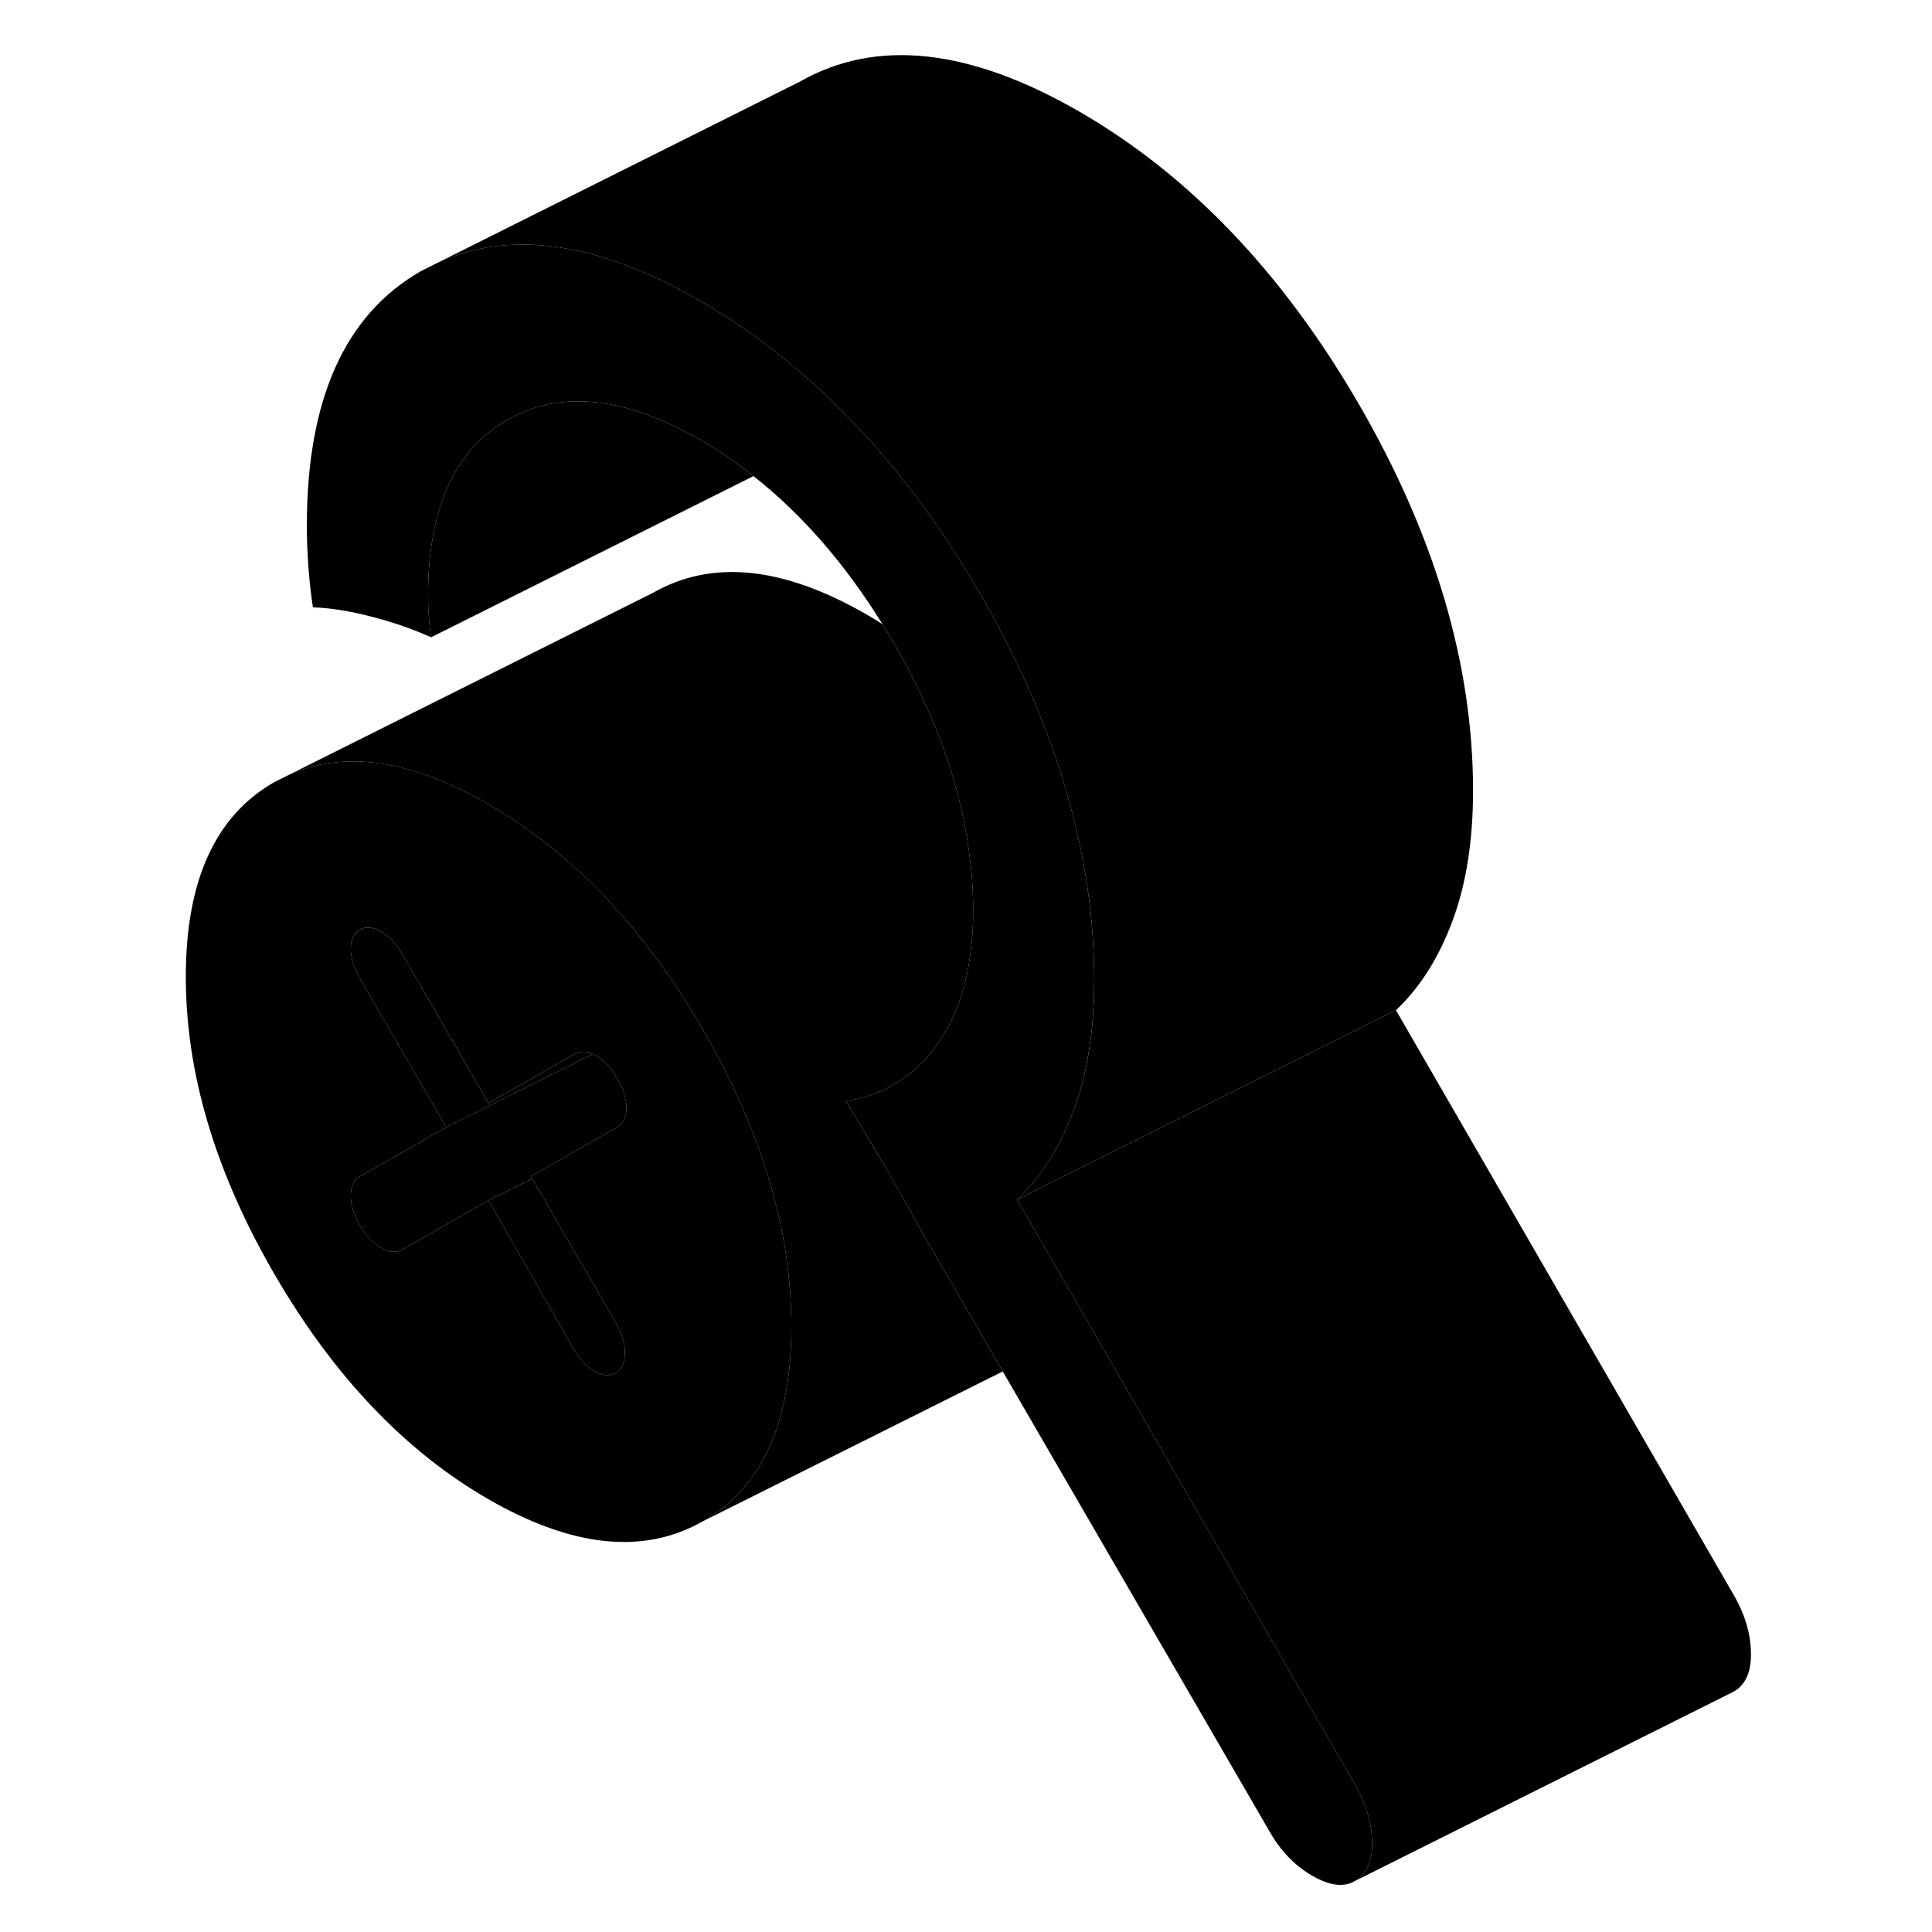<svg width="24" height="24" viewBox="0 0 87 102" class="pr-icon-iso-duotone-secondary" xmlns="http://www.w3.org/2000/svg" stroke-width="1px" stroke-linecap="round" stroke-linejoin="round">
    <path d="M33.96 66.004C33.49 63.054 32.51 60.054 31.02 57.005C30.6 56.124 30.12 55.245 29.61 54.355C29.36 53.934 29.11 53.514 28.86 53.114C27.01 50.145 24.93 47.645 22.64 45.614C21.27 44.395 19.82 43.344 18.29 42.464C14.23 40.114 10.72 39.594 7.76 40.904L6.98 41.294C3.86 43.075 2.31 46.505 2.31 51.575C2.31 56.645 3.86 61.874 6.98 67.254C10.1 72.635 13.87 76.605 18.29 79.154C22.72 81.704 26.49 82.094 29.61 80.314C32.72 78.544 34.28 75.115 34.28 70.034C34.28 68.704 34.17 67.365 33.96 66.004ZM20.6 62.224L25.01 69.825C25.33 70.375 25.49 70.904 25.49 71.424C25.49 71.945 25.33 72.305 25.01 72.484C24.69 72.665 24.32 72.635 23.89 72.385C23.46 72.144 23.09 71.745 22.77 71.195L18.29 63.374L13.74 65.975C13.42 66.154 13.04 66.124 12.62 65.874C12.19 65.635 11.82 65.234 11.5 64.684C11.18 64.135 11.02 63.614 11.02 63.124C11.02 62.635 11.18 62.294 11.5 62.114L16.06 59.514L11.5 51.654C11.18 51.105 11.02 50.584 11.02 50.094C11.02 49.605 11.18 49.264 11.5 49.084C11.82 48.904 12.19 48.934 12.62 49.184C13.04 49.425 13.42 49.825 13.74 50.374L18.29 58.234L22.85 55.645C23.12 55.484 23.43 55.484 23.79 55.645H23.8C23.85 55.675 23.91 55.705 23.97 55.734C24.4 55.984 24.77 56.385 25.09 56.934C25.41 57.484 25.57 58.005 25.57 58.495C25.57 58.984 25.41 59.315 25.09 59.505L20.53 62.105L20.6 62.224Z" class="pr-icon-iso-duotone-primary-stroke" stroke-linejoin="round"/>
    <path d="M25.49 71.425C25.49 71.945 25.33 72.305 25.01 72.485C24.69 72.665 24.32 72.635 23.89 72.385C23.46 72.145 23.09 71.745 22.77 71.195L18.29 63.375L20.6 62.225L25.01 69.825C25.33 70.375 25.49 70.905 25.49 71.425Z" class="pr-icon-iso-duotone-primary-stroke" stroke-linejoin="round"/>
    <path d="M23.79 55.645L16.06 59.515L11.5 51.655C11.18 51.105 11.02 50.585 11.02 50.095C11.02 49.605 11.18 49.265 11.5 49.085C11.82 48.905 12.19 48.935 12.62 49.185C13.04 49.425 13.42 49.825 13.74 50.375L18.29 58.235L22.85 55.645C23.12 55.485 23.43 55.485 23.79 55.645Z" class="pr-icon-iso-duotone-primary-stroke" stroke-linejoin="round"/>
    <path d="M25.57 58.495C25.57 58.984 25.41 59.315 25.09 59.505L20.53 62.105L20.6 62.224L18.29 63.374L13.74 65.975C13.42 66.154 13.04 66.124 12.62 65.874C12.19 65.635 11.82 65.235 11.5 64.685C11.18 64.135 11.02 63.614 11.02 63.124C11.02 62.635 11.18 62.294 11.5 62.114L16.06 59.514L23.79 55.645H23.8C23.85 55.675 23.91 55.705 23.97 55.734C24.4 55.984 24.77 56.385 25.09 56.935C25.41 57.485 25.57 58.005 25.57 58.495Z" class="pr-icon-iso-duotone-primary-stroke" stroke-linejoin="round"/>
    <path d="M64.94 97.234C64.97 98.254 64.66 98.954 64.02 99.314C63.44 99.654 62.69 99.555 61.79 99.034C60.88 98.514 60.13 97.745 59.55 96.734L45.44 72.404L44.85 71.385L41.32 65.294C40.68 64.124 40 62.925 39.28 61.684C38.56 60.444 37.85 59.255 37.16 58.124C38.34 57.955 39.39 57.535 40.29 56.855C40.95 56.395 41.53 55.794 42.04 55.065C42.08 55.005 42.12 54.955 42.15 54.895C42.98 53.645 43.52 52.114 43.74 50.275C43.84 49.584 43.88 48.834 43.88 48.054C43.88 47.275 43.84 46.434 43.74 45.624C43.34 41.804 41.99 37.914 39.68 33.934C39.49 33.605 39.29 33.275 39.09 32.955C37.11 29.755 34.83 27.145 32.28 25.134C31.39 24.424 30.46 23.794 29.49 23.235C25.49 20.924 22.09 20.575 19.29 22.165C16.5 23.765 15.1 26.855 15.1 31.434C15.1 31.805 15.11 32.164 15.14 32.514C15.16 32.864 15.2 33.245 15.26 33.645C14.3 33.215 13.24 32.844 12.1 32.554C10.95 32.255 9.93 32.094 9.02 32.065C8.91 31.325 8.83 30.605 8.78 29.904C8.73 29.195 8.7 28.485 8.7 27.744C8.7 21.084 10.71 16.605 14.74 14.305L15.72 13.815C19.38 12.194 23.73 12.755 28.78 15.495C29.01 15.624 29.25 15.755 29.49 15.895C31.49 17.055 33.38 18.424 35.16 20.005C38.57 23.005 41.6 26.784 44.24 31.334C46.7 35.584 48.41 39.794 49.36 43.934C49.97 46.565 50.27 49.164 50.27 51.745C50.27 54.325 49.91 56.664 49.19 58.605C48.47 60.544 47.48 62.124 46.2 63.334L50.07 70.034L64.02 94.184C64.61 95.195 64.92 96.215 64.94 97.234Z" class="pr-icon-iso-duotone-primary-stroke" stroke-linejoin="round"/>
    <path d="M70.27 41.745C70.27 44.375 69.91 46.665 69.19 48.605C68.47 50.545 67.48 52.124 66.2 53.334L61.54 55.665L54.26 59.305L46.2 63.334C47.48 62.124 48.47 60.545 49.19 58.605C49.91 56.665 50.27 54.375 50.27 51.745C50.27 49.115 49.97 46.565 49.36 43.935C48.41 39.795 46.7 35.584 44.24 31.334C41.6 26.785 38.57 23.005 35.16 20.005C33.38 18.425 31.49 17.055 29.49 15.895C29.25 15.755 29.01 15.625 28.78 15.495C23.73 12.755 19.38 12.195 15.72 13.815L34.74 4.305C38.76 2.015 43.68 2.545 49.49 5.895C55.3 9.255 60.21 14.395 64.24 21.334C68.26 28.274 70.27 35.085 70.27 41.745Z" class="pr-icon-iso-duotone-primary-stroke" stroke-linejoin="round"/>
    <path d="M84.94 87.234C84.97 88.254 84.66 88.955 84.02 89.315L83.84 89.404L64.02 99.315C64.66 98.955 64.97 98.254 64.94 97.234C64.92 96.215 64.61 95.195 64.02 94.185L50.07 70.034L46.2 63.334L54.26 59.305L61.54 55.665L66.2 53.334L84.02 84.185C84.61 85.195 84.92 86.215 84.94 87.234Z" class="pr-icon-iso-duotone-primary-stroke" stroke-linejoin="round"/>
    <path d="M32.28 25.135L15.26 33.645C15.2 33.245 15.16 32.865 15.14 32.515C15.11 32.165 15.1 31.805 15.1 31.435C15.1 26.855 16.5 23.765 19.29 22.165C22.09 20.575 25.49 20.925 29.49 23.235C30.46 23.795 31.39 24.425 32.28 25.135Z" class="pr-icon-iso-duotone-primary-stroke" stroke-linejoin="round"/>
    <path d="M34.28 70.035C34.28 68.705 34.17 67.365 33.96 66.005C33.49 63.055 32.51 60.055 31.02 57.005C30.6 56.125 30.12 55.245 29.61 54.355C29.36 53.935 29.11 53.515 28.86 53.115C27.01 50.145 24.93 47.645 22.64 45.615C21.27 44.395 19.82 43.345 18.29 42.465C14.23 40.115 10.72 39.595 7.76 40.905L26.98 31.295C30.1 29.515 33.87 29.905 38.29 32.465C38.56 32.625 38.83 32.785 39.09 32.955C39.29 33.275 39.49 33.605 39.68 33.935C41.99 37.915 43.34 41.805 43.74 45.625C43.84 46.435 43.88 47.245 43.88 48.055C43.88 48.865 43.84 49.585 43.74 50.275C43.52 52.115 42.98 53.645 42.15 54.895C42.12 54.955 42.08 55.005 42.04 55.065C41.53 55.795 40.95 56.395 40.29 56.855C39.39 57.535 38.34 57.955 37.16 58.125C37.85 59.255 38.56 60.445 39.28 61.685C40 62.925 40.68 64.125 41.32 65.295L44.85 71.385L45.44 72.405L29.61 80.315C32.72 78.545 34.28 75.115 34.28 70.035Z" class="pr-icon-iso-duotone-primary-stroke" stroke-linejoin="round"/>
</svg>